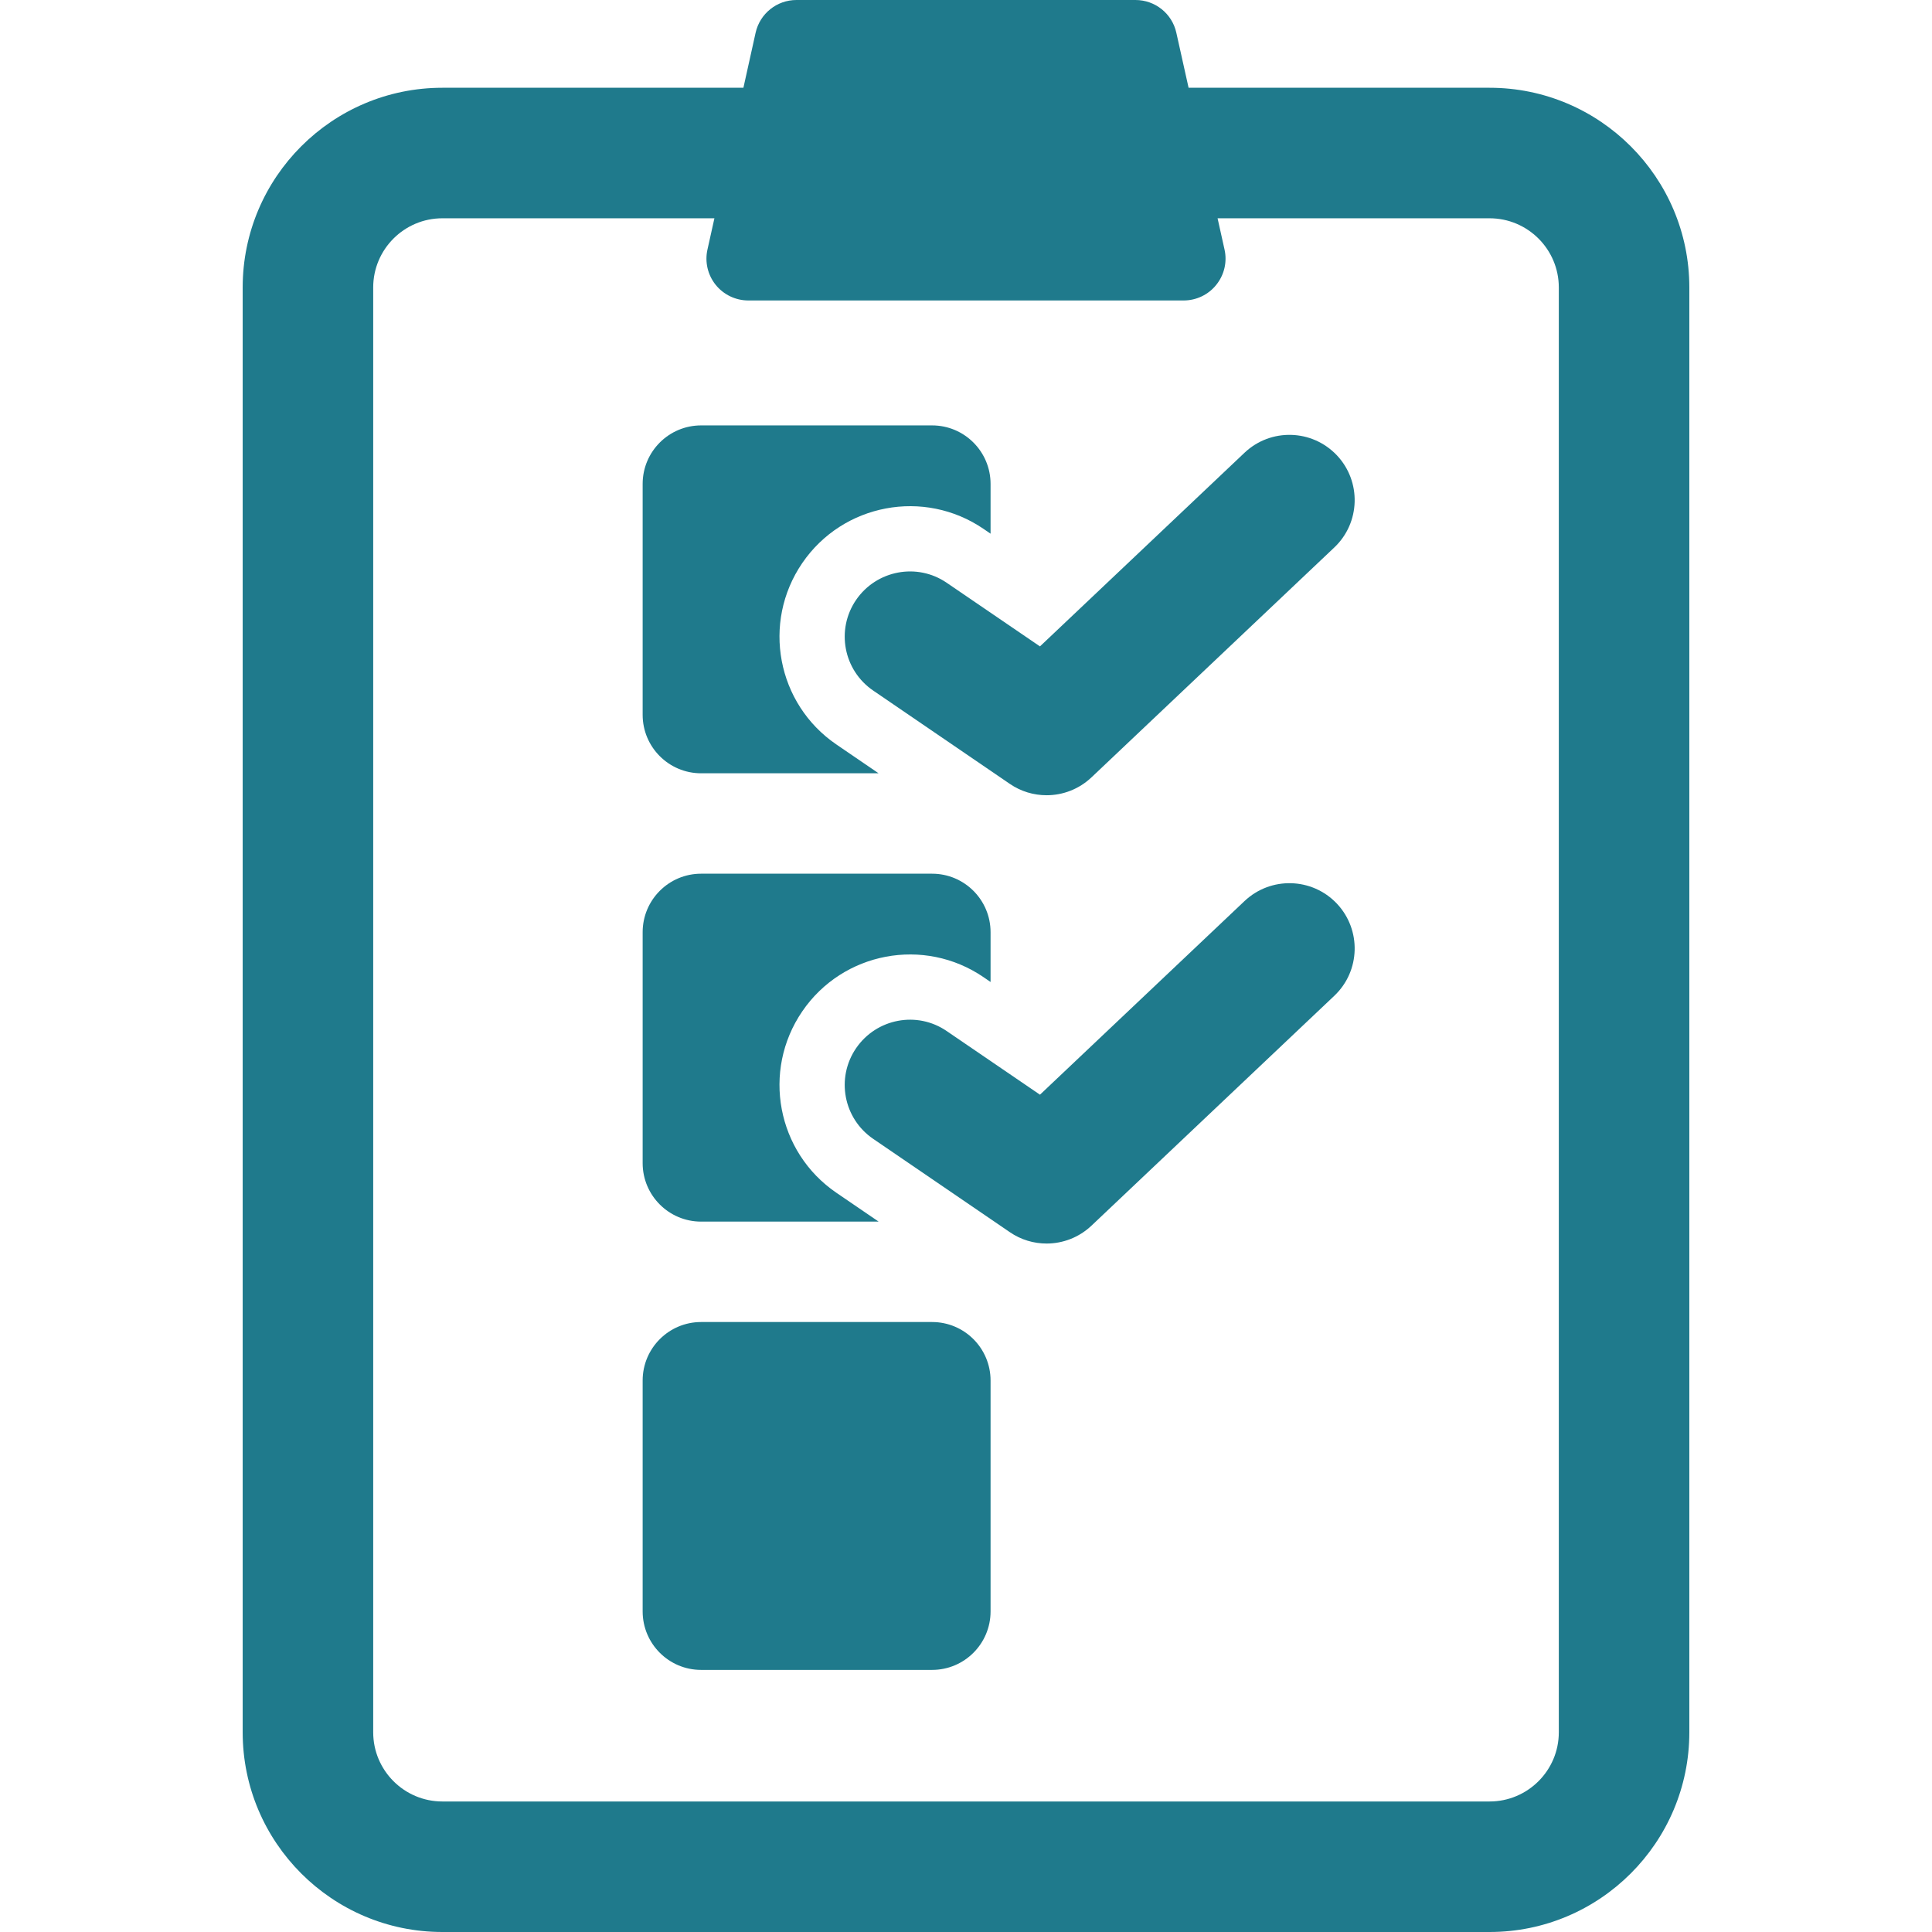 <svg width="190" height="190" viewBox="0 0 190 190" fill="none" xmlns="http://www.w3.org/2000/svg">
<g clip-path="url(#clip0_80_51)">
<path d="M146.491 8.631H116.89L115.686 3.225C115.273 1.341 113.599 0 111.669 0H78.325C76.395 0 74.728 1.341 74.308 3.225L73.11 8.631H43.502C32.672 8.631 23.866 17.44 23.866 28.27V170.361C23.866 181.191 32.672 190 43.502 190H146.492C157.322 190 166.135 181.191 166.135 170.361V28.27C166.135 17.44 157.322 8.631 146.491 8.631ZM153.299 170.36C153.299 174.112 150.246 177.164 146.491 177.164H43.502C39.754 177.164 36.702 174.112 36.702 170.36V28.27C36.702 24.519 39.754 21.467 43.502 21.467H70.258L69.575 24.538C69.299 25.757 69.6 27.035 70.378 28.007C71.161 28.982 72.346 29.549 73.592 29.549H116.407C117.654 29.549 118.839 28.982 119.616 28.007C120.399 27.032 120.7 25.757 120.424 24.538L119.741 21.467H146.491C150.246 21.467 153.299 24.519 153.299 28.27V170.36Z" fill="#1F7A8C"/>
<path d="M68.948 76.048H86.404L82.255 73.215C76.4 69.22 74.897 61.231 78.895 55.377C82.888 49.53 90.879 48.016 96.733 52.018L97.416 52.485V47.587C97.416 44.412 94.84 41.836 91.668 41.836H68.948C65.777 41.836 63.201 44.413 63.201 47.587V70.298C63.201 73.473 65.777 76.048 68.948 76.048Z" fill="#1F7A8C"/>
<path d="M122.393 44.522L102.274 63.569L93.111 57.318C90.196 55.315 86.197 56.073 84.191 58.997C82.192 61.924 82.944 65.917 85.878 67.916L99.309 77.089C100.406 77.841 101.666 78.207 102.926 78.207C104.524 78.207 106.11 77.612 107.339 76.449L131.218 53.842C133.794 51.407 133.9 47.343 131.468 44.77C129.024 42.197 124.968 42.087 122.393 44.522Z" fill="#1F7A8C"/>
<path d="M68.948 120.138H86.41L82.255 117.302C76.4 113.306 74.897 105.318 78.895 99.464C82.888 93.613 90.879 92.1 96.733 96.104L97.416 96.572V91.674C97.416 88.499 94.84 85.923 91.668 85.923H68.948C65.777 85.923 63.201 88.499 63.201 91.674V114.388C63.201 117.562 65.777 120.138 68.948 120.138Z" fill="#1F7A8C"/>
<path d="M122.393 88.612L102.274 107.656L93.111 101.404C90.196 99.398 86.197 100.154 84.191 103.084C82.192 106.011 82.944 110.003 85.878 112.003L99.309 121.175C100.406 121.928 101.666 122.294 102.926 122.294C104.524 122.294 106.11 121.699 107.339 120.536L131.218 97.932C133.794 95.497 133.9 91.436 131.468 88.859C129.024 86.286 124.968 86.18 122.393 88.612Z" fill="#1F7A8C"/>
<path d="M91.668 130.013H68.948C65.777 130.013 63.201 132.589 63.201 135.763V158.474C63.201 161.648 65.777 164.224 68.948 164.224H91.668C94.84 164.224 97.416 161.648 97.416 158.474V135.763C97.416 132.589 94.84 130.013 91.668 130.013Z" fill="#1F7A8C"/>
</g>
<defs>
<clipPath id="clip0_80_51">
<rect width="190" height="190" fill="white"/>
</clipPath>
</defs>
</svg>
